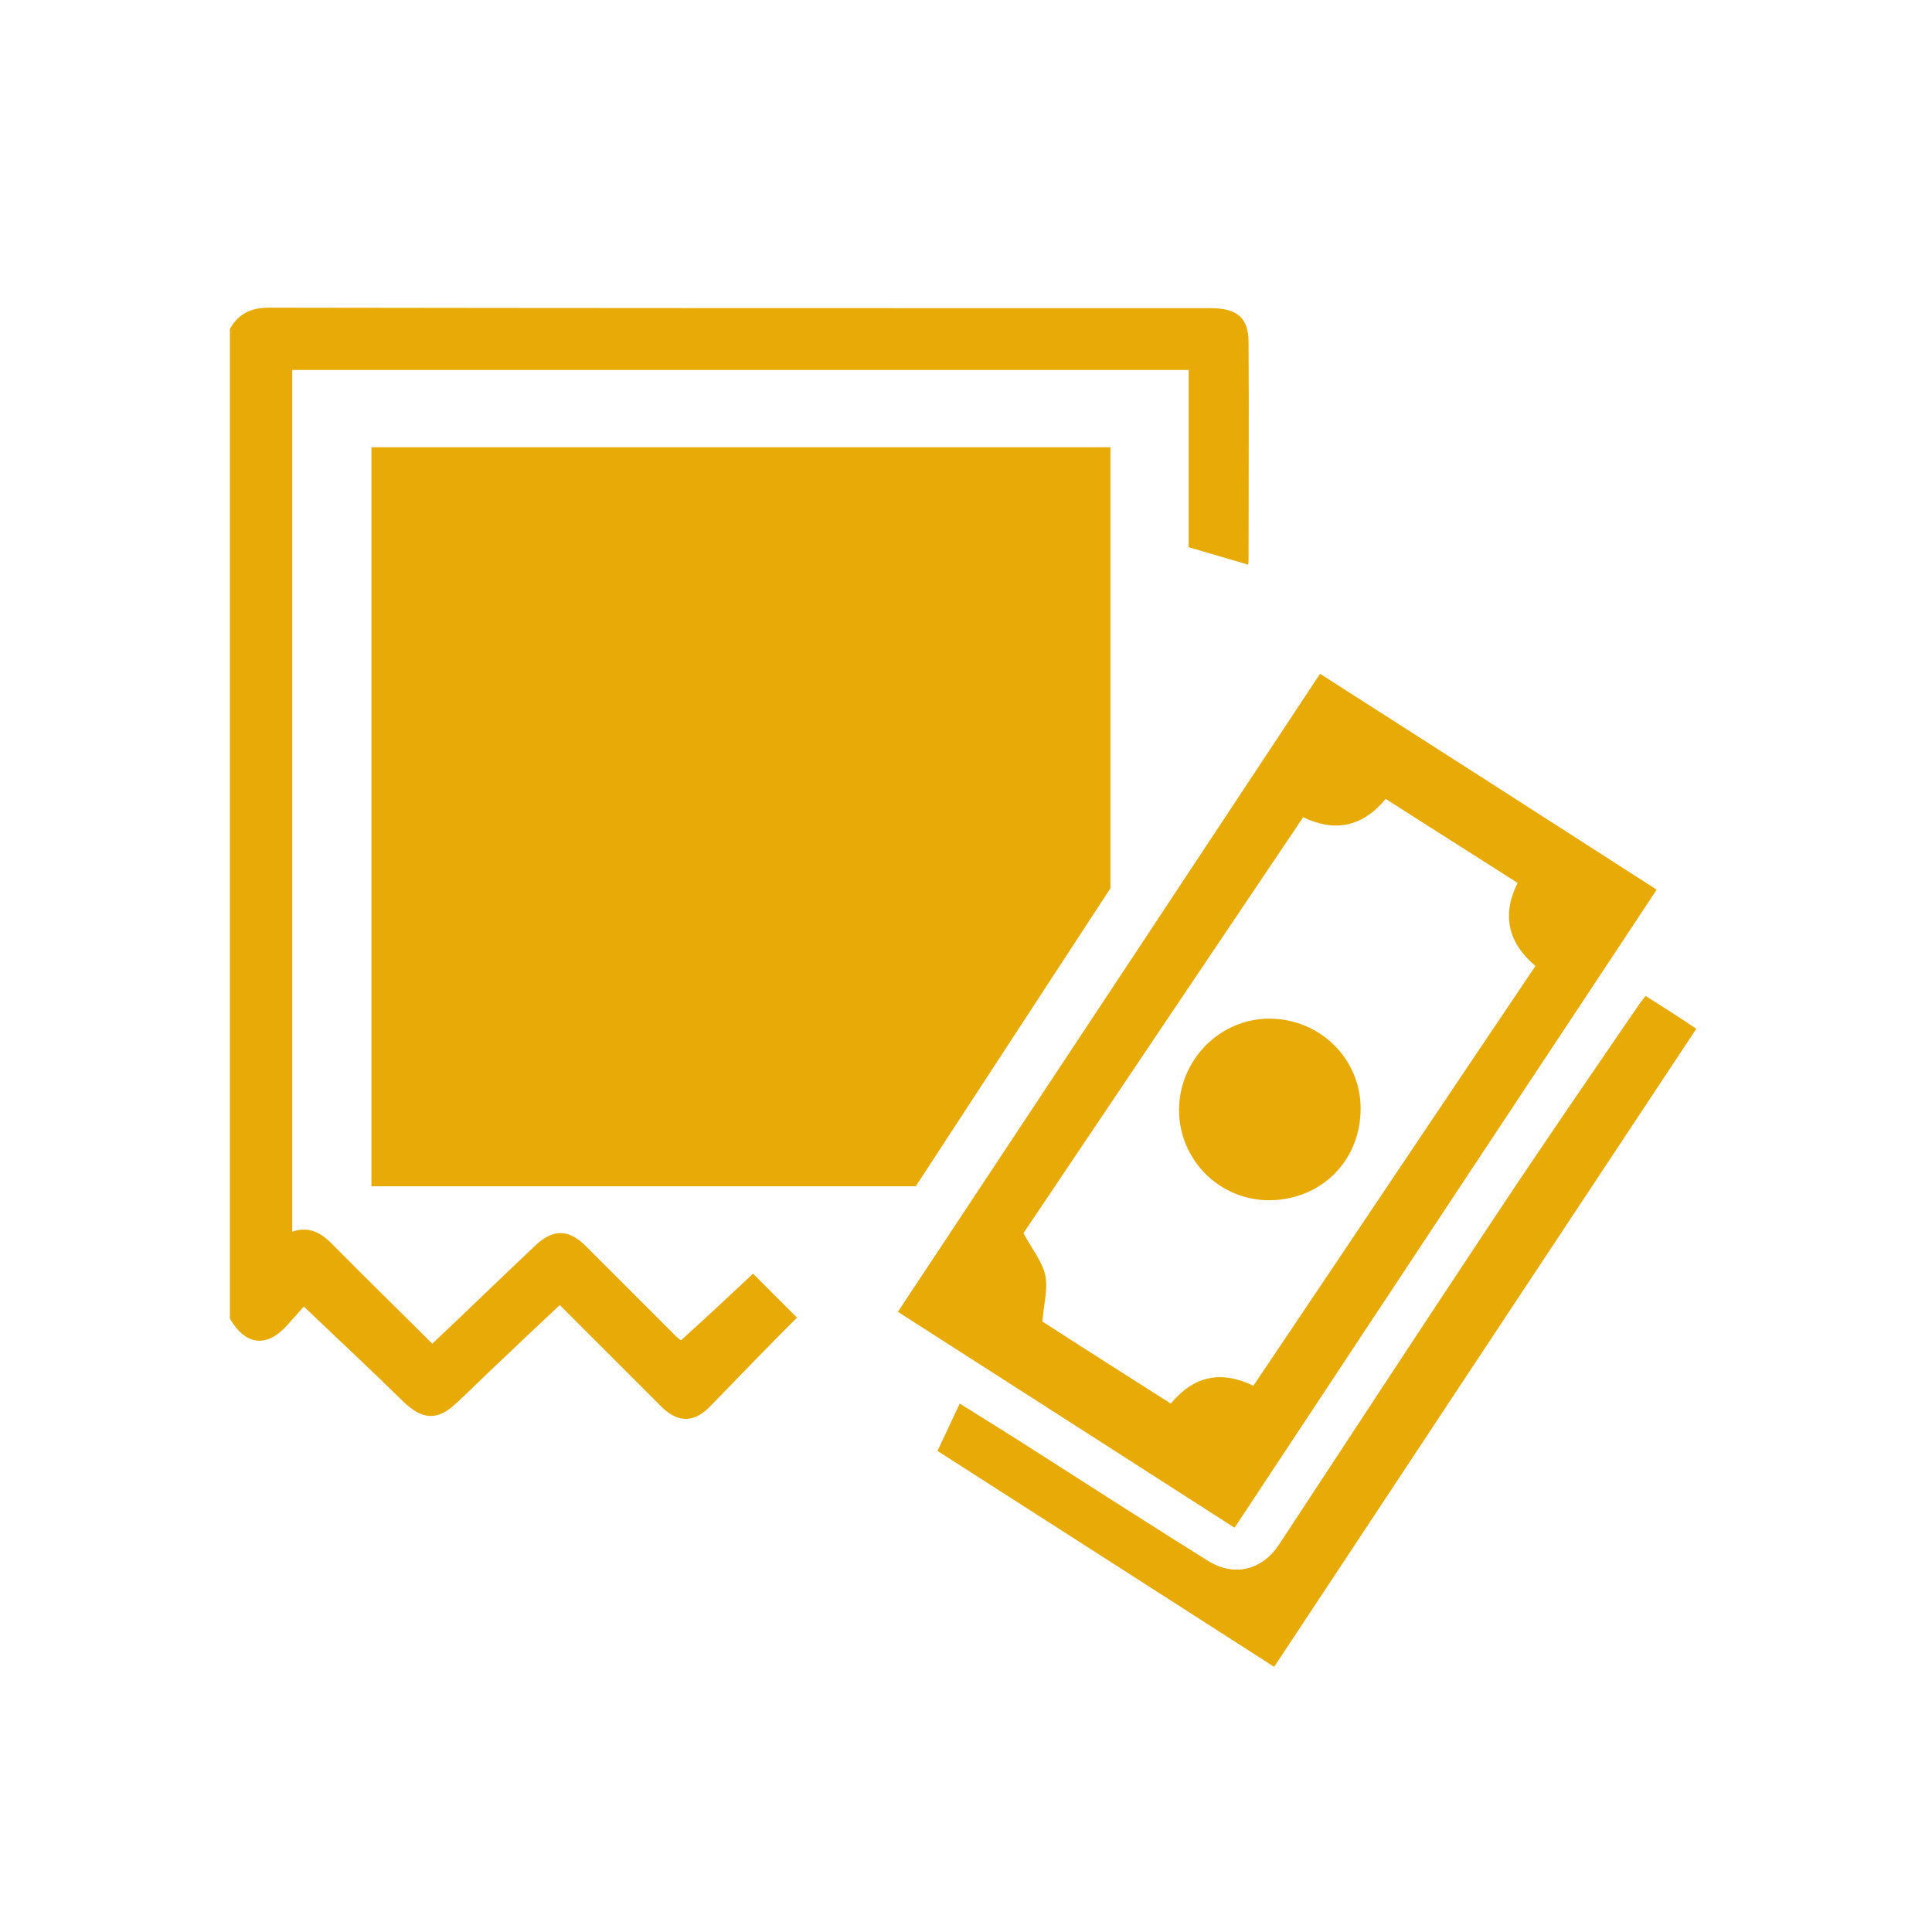 <svg xmlns="http://www.w3.org/2000/svg" xmlns:xlink="http://www.w3.org/1999/xlink" version="1.1" id="Layer_1" x="0px" y="0px" viewBox="0 0 400 400" style="enable-background:new 0 0 400 400;" xml:space="preserve">
<style type="text/css">
	.st0{fill:#e7aa07;}
</style>
<g id="klYLkP.tif">
</g>
<g>
	<path class="st0" d="M343,184.2c-23.3-15-46.4-29.8-69.7-44.7c-29.2,44.2-58.2,88-87.4,132.1c23.3,14.9,46.3,29.7,69.7,44.7   C284.8,272.1,313.8,228.3,343,184.2z M242.4,290.6c-9.1-5.8-18.1-11.5-26.6-17c0.3-3.5,1.2-6.7,0.6-9.6c-0.6-2.8-2.7-5.3-4.5-8.7   c18.9-28.1,38.3-57,57.9-86.1c6.5,3.1,12.2,2.1,17.1-3.8c9,5.8,18.1,11.5,27.3,17.4c-3.3,6.6-2,12.4,3.7,17.2   c-19.5,28.9-38.8,57.8-58.4,86.9C252.8,283.7,247.2,284.8,242.4,290.6z" fill="#000000"/>
	<path class="st0" d="M340.7,206.2c-0.5,0.7-0.8,1-1.1,1.4c-10.2,14.9-20.4,29.7-30.4,44.8c-14.9,22.4-29.6,44.9-44.4,67.4   c-3.6,5.4-9.4,6.7-14.8,3.3c-11.5-7.2-22.9-14.5-34.3-21.8c-5.6-3.6-11.2-7.1-17-10.7c-1.6,3.4-3.1,6.6-4.6,9.8   c23.3,14.9,46.3,29.7,69.7,44.7c29.2-44.2,58.2-88,87.4-132.1C347.5,210.5,344.2,208.4,340.7,206.2z" fill="#000000"/>
	<path class="st0" d="M281.7,229.3c-0.1-10.2-8.5-18.4-18.9-18.4c-10.3,0-18.7,8.6-18.7,19c0.1,10.4,8.5,18.7,18.9,18.6   C273.8,248.3,281.8,240.1,281.7,229.3z" fill="#000000"/>
	<polygon class="st0" points="76.9,245.6 189.6,245.6 229.9,183.9 229.9,92.6 76.9,92.6  " fill="#000000"/>
	<path class="st0" d="M141.1,277.4c0,0.3-0.7-0.3-1.4-1c-6.1-6.1-12.3-12.3-18.4-18.4c-3.6-3.6-6.9-3.6-10.6,0   c-7.1,6.7-14.1,13.5-21.2,20.2c-6.9-6.9-13.8-13.6-20.5-20.4c-2.4-2.5-4.9-4-8.5-2.8c0-59.6,0-119.1,0-178.4   c51.9,0,103.8,0,155.7,0c9.9,0,19.9,0,29.8,0c0,0,0,0,0.1,0c0,12.7,0,25.1,0,36.7c4.4,1.3,8.3,2.4,12.3,3.6c0-0.1,0.1-0.4,0.1-0.8   c0-15.1,0.1-30.1,0-45.2c0-5.1-2.3-7.1-7.9-7.1c-1.5,0-3,0-4.6,0c-63.4,0-126.8,0-190.3-0.1c-3.7,0-6.3,1.2-8.1,4.4   c0,68.3,0,136.6,0,204.9c3.3,5.7,7.8,6.1,12.1,1.1c1.2-1.3,2.4-2.7,3.2-3.6c6.9,6.6,13.7,12.9,20.4,19.5c4.1,4,7.2,4.3,11.3,0.4   c3-2.8,5.9-5.7,8.9-8.5c4.1-3.9,8.2-7.8,12.4-11.7c7.2,7.2,14.1,14.1,21,21c3.5,3.5,6.9,3.4,10.3-0.2c5.9-6.1,11.8-12.2,17.8-18.2   l-9.1-9.1C151,268.3,146.1,272.9,141.1,277.4z" fill="#000000"/>
</g>
</svg>